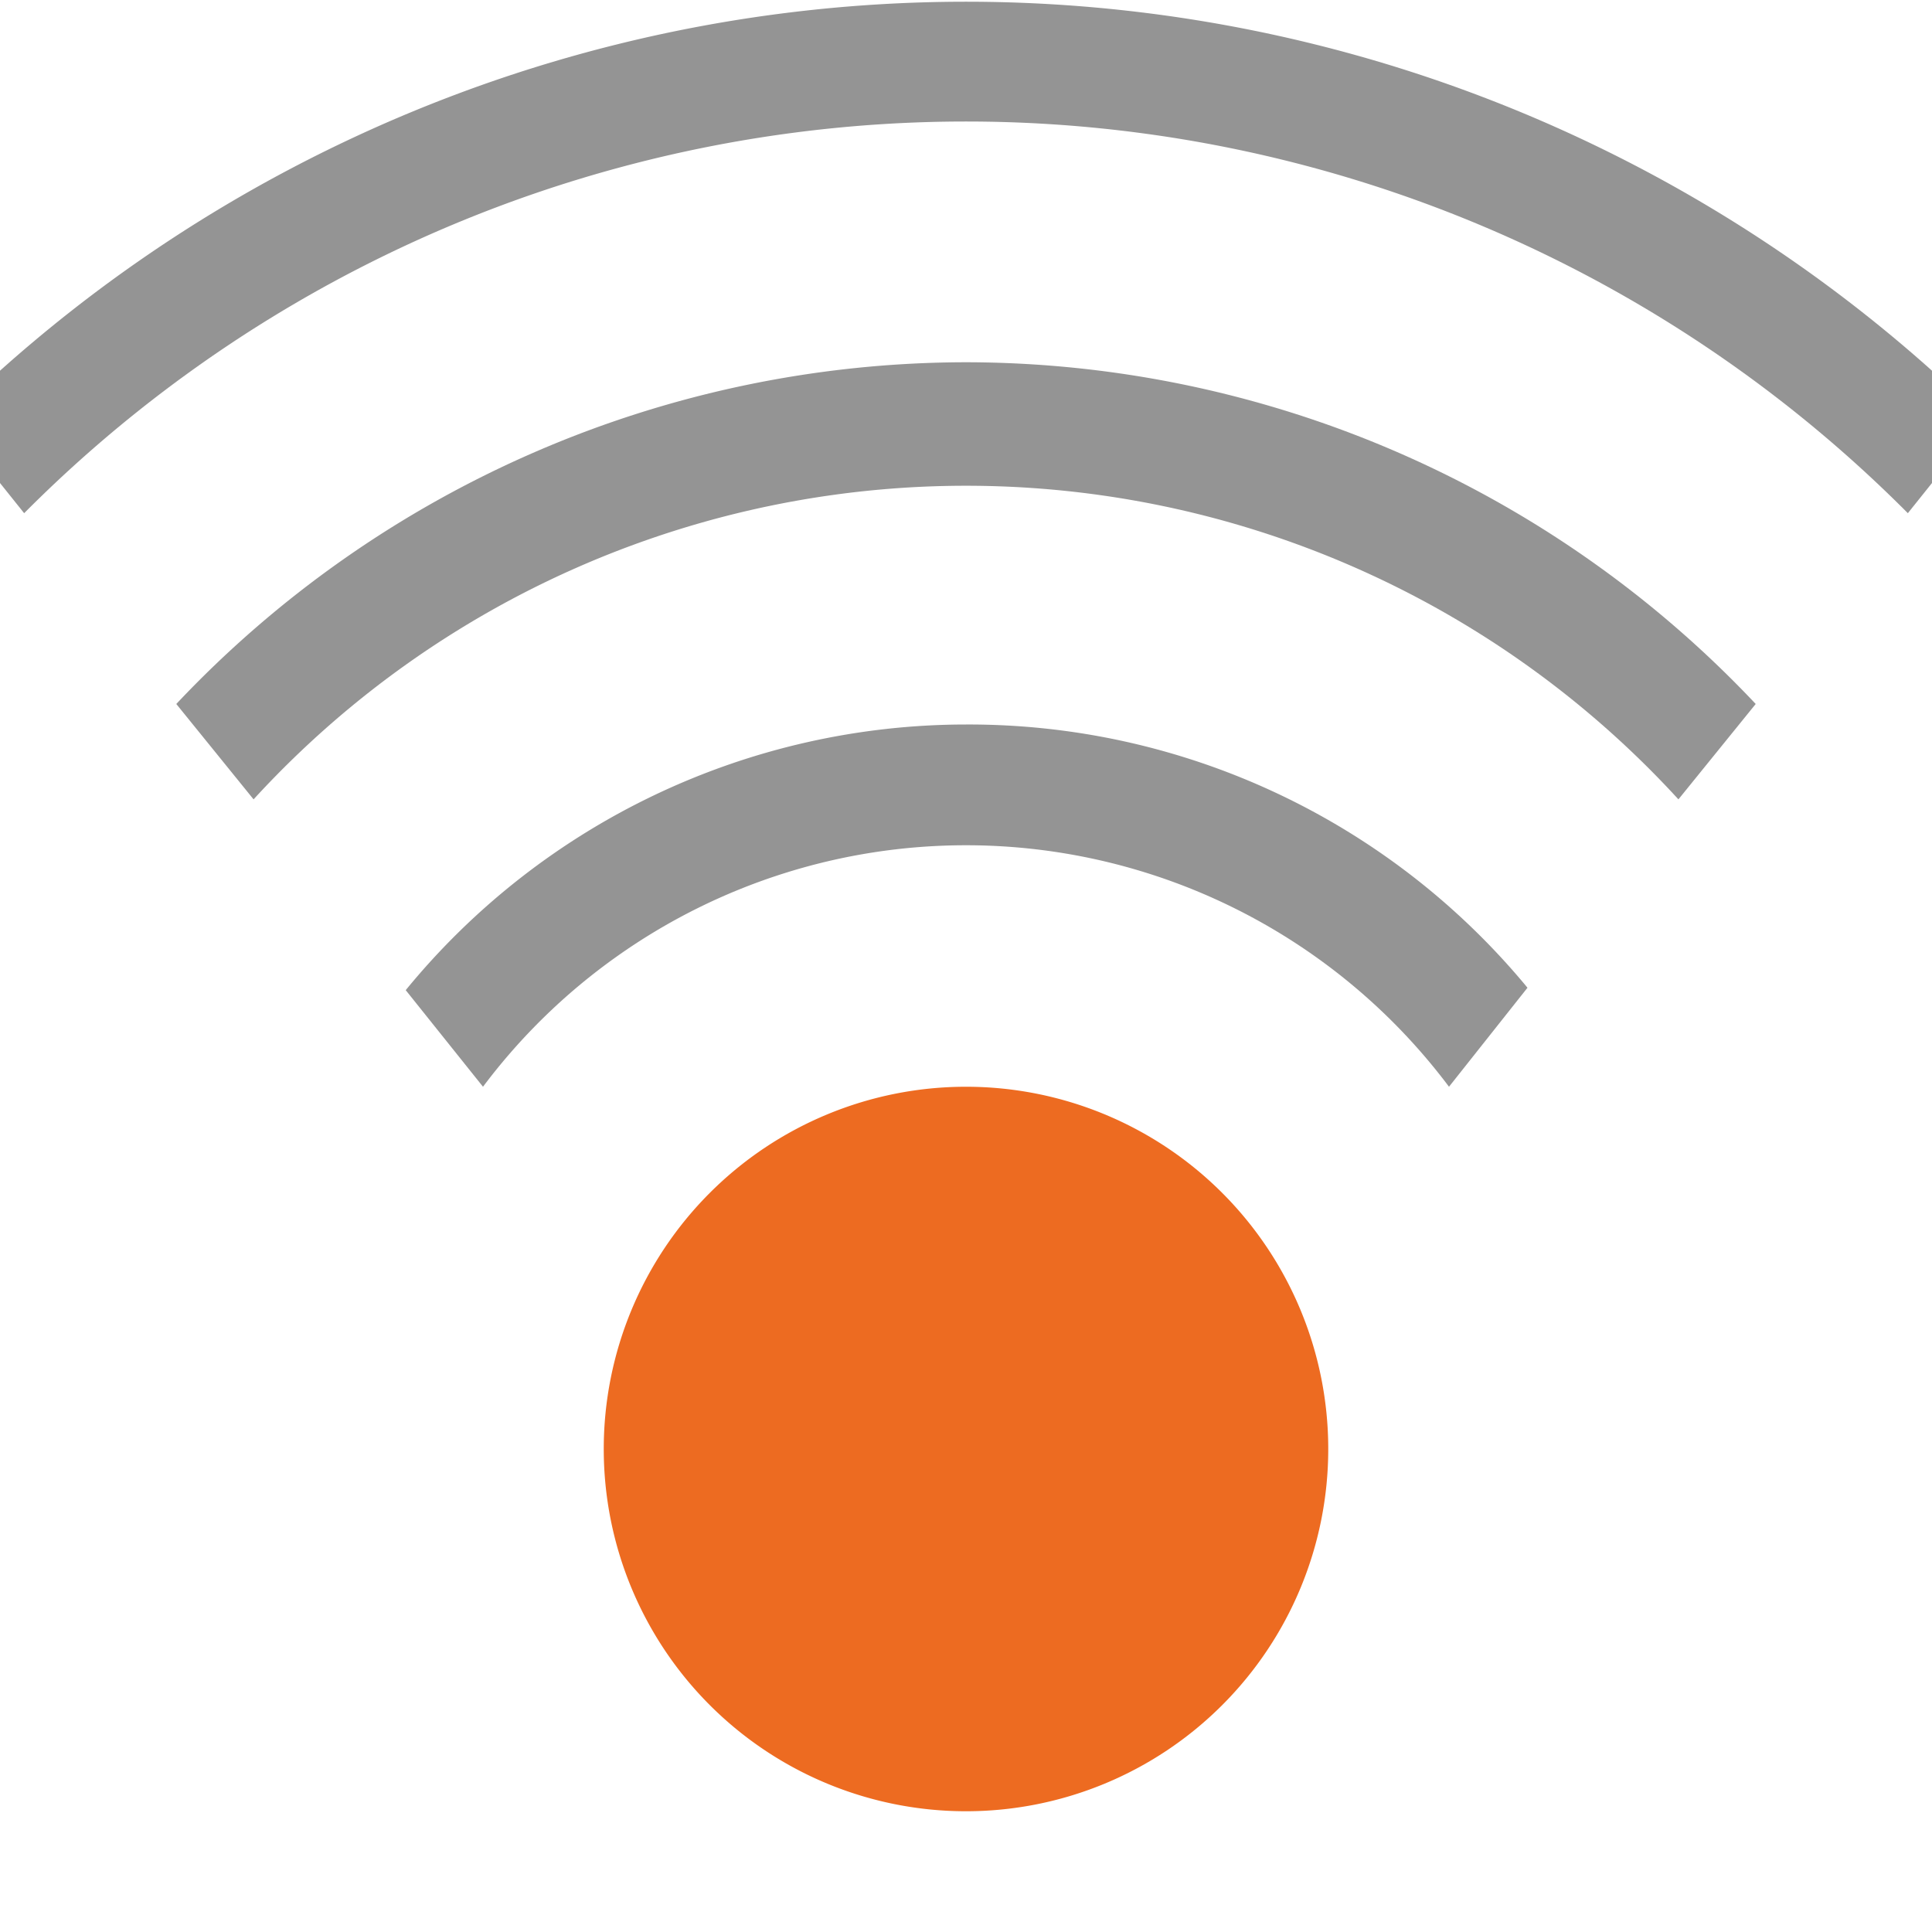 <svg xmlns="http://www.w3.org/2000/svg" viewBox="0 0 16 16"><path d="M8,6A6,6,0,0,0,3.36,8.2L4,9a5,5,0,0,1,8,0l.65-.82A6,6,0,0,0,8,6Z" style="fill:#949494"/><path d="M8,3A9,9,0,0,0,1.46,5.83l.64.79a8,8,0,0,1,11.8,0l.64-.79A9,9,0,0,0,8,3Z" style="fill:#949494"/><path d="M0,4l.2.25a11,11,0,0,1,15.6,0L16,4V3.07a12,12,0,0,0-16,0Z" style="fill:#949494"/><path d="M8,9a3,3,0,1,0,3,3A3,3,0,0,0,8,9Z" style="fill:#ed6b21"/></svg>